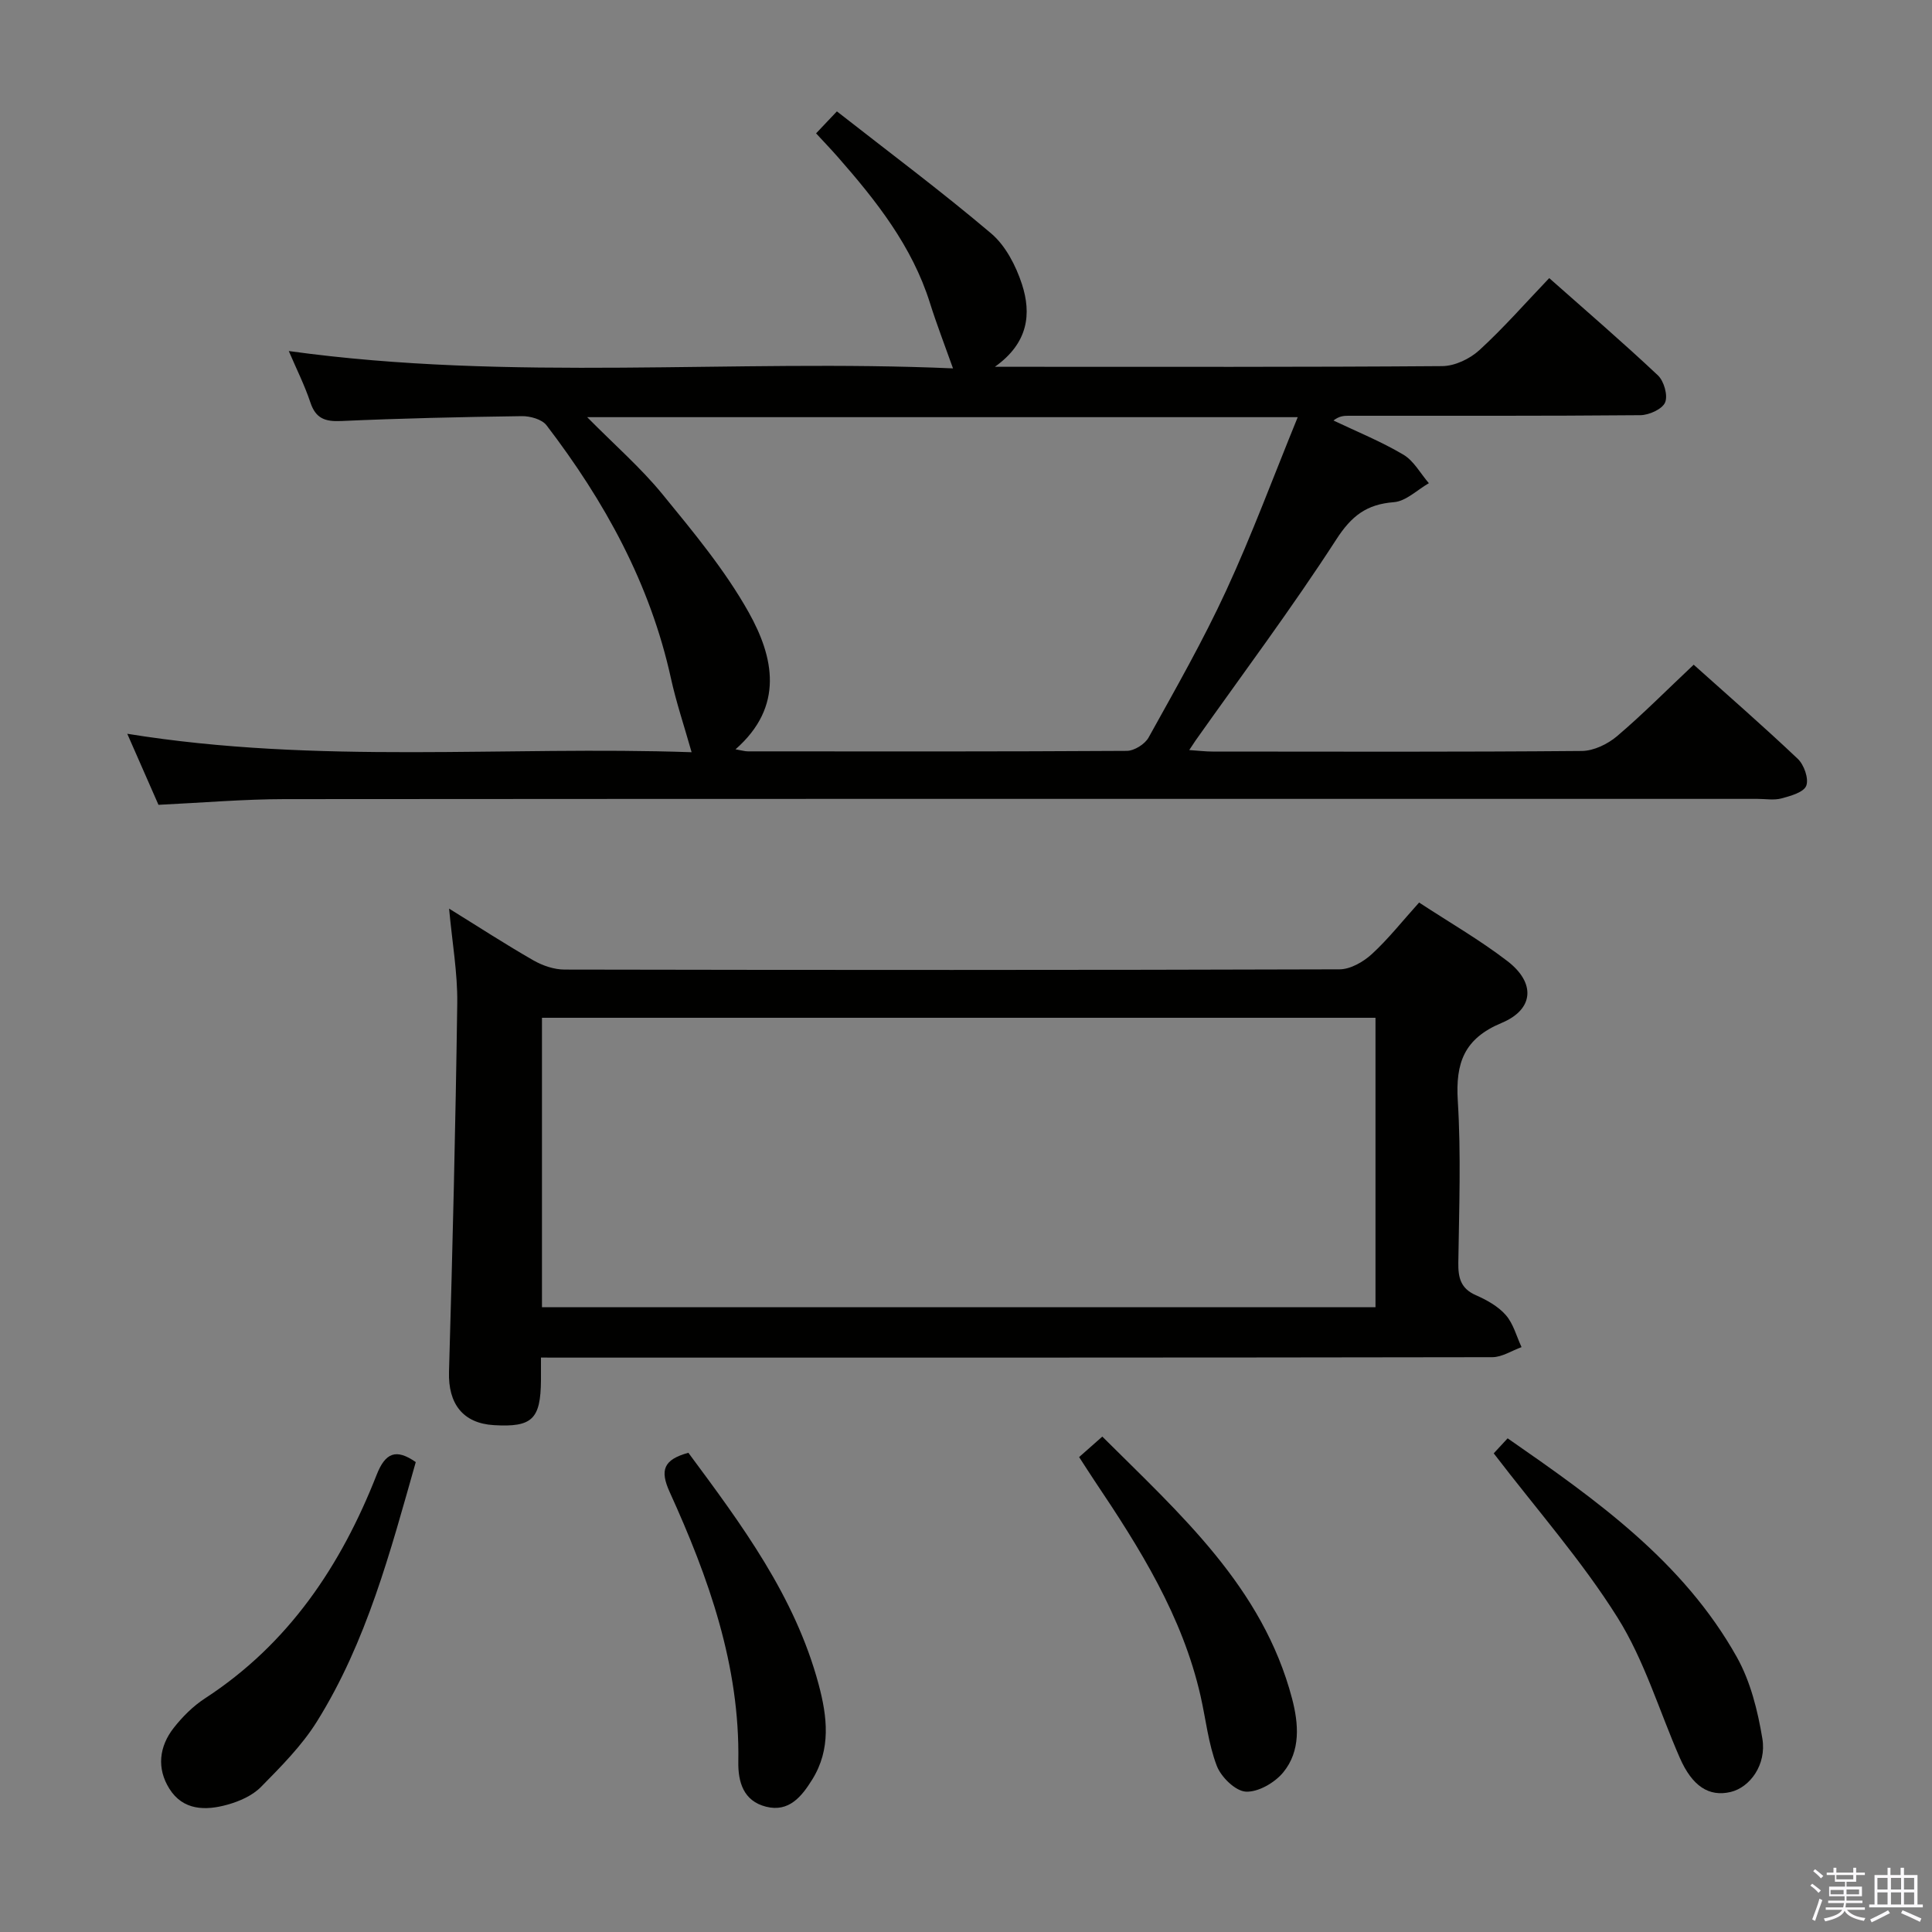 <svg enable-background="new 0 0 400 400" viewBox="0 0 400 400" xmlns="http://www.w3.org/2000/svg"><rect x="0" y="0" width="400" height="400" fill="#808080" stroke="none"/><path d="m374.8 390.4.4-.4c.7.5 1.3 1 1.8 1.4l-.5.5c-.5-.6-1.1-1.1-1.7-1.5zm1 7.3-.6-.3c.5-1.4 1.1-2.8 1.5-4.3.2.1.4.2.6.3-.5 1.3-1 2.8-1.5 4.3zm-.4-10.3.4-.4c.4.3 1 .8 1.7 1.4l-.5.5c-.4-.5-1-1-1.6-1.5zm2.5.3h1.7v-1h.6v1h3.5v-1h.6v1h1.8v.5h-1.8v1.4h-2v1h3.2v2h-3.2v.9h3.3v.5h-3.4c0 .3-.1.6-.1.9h4v.5h-3.7c.7.9 1.9 1.5 3.8 1.7-.1.2-.2.4-.3.6-2.1-.4-3.5-1.1-4-2.1-.4 1-1.8 1.7-4 2.2-.1-.2-.2-.4-.3-.6 2.1-.4 3.4-1 3.8-1.8h-3.4v-.5h3.6c.1-.3.1-.6.2-.9h-3.3v-.5h3.4c0-.3 0-.6 0-.9h-3.2v-2h3.3v-1h-2.1v-1.4h-1.7v-.5zm1.1 3.5v1h2.7c0-.3 0-.4 0-.4 0-.2 0-.2 0-.2 0-.1 0-.2 0-.3h-2.7zm1.2-3v.9h3.5v-.9zm4.7 3h-2.6v.6.4h2.6z" fill="#fbfafc"/><path d="m393.6 386.7h.6v1.5h2.8v6.1h1.1v.6h-11.1v-.6h1.1v-6.1h2.7v-1.5h.6v1.5h2.1v-1.5zm-2.7 8.8.4.6c-1.2.6-2.5 1.3-3.8 1.9-.1-.2-.2-.4-.3-.6 1.2-.6 2.5-1.2 3.7-1.9zm-2.2-6.7v2.4h2.1v-2.4zm0 3v2.5h2.1v-2.5zm2.8-3v2.4h2.1v-2.4zm0 3v2.5h2.1v-2.5zm6 6.1c-1.4-.7-2.7-1.3-3.9-1.8l.3-.6c1.5.6 2.7 1.2 3.9 1.7zm-1.2-9.1h-2.1v2.4h2.1zm-2.1 3v2.5h2.1v-2.5z" fill="#fbfafc"/><g fill="#010100"><path d="m350.66 137.62c7.04 6.31 14.44 12.75 21.55 19.49 1.3 1.23 2.31 4.1 1.76 5.56-.51 1.36-3.23 2.12-5.12 2.63-1.55.42-3.31.1-4.98.1-101.65 0-203.31-.03-304.96.05-8.45.01-16.9.74-26.1 1.18-1.9-4.34-4-9.12-6.46-14.71 39.51 6.4 78.48 2.48 116.84 3.82-1.58-5.57-3.2-10.38-4.28-15.3-4.3-19.59-13.72-36.65-25.76-52.39-.95-1.24-3.39-1.92-5.12-1.89-12.48.17-24.95.45-37.42 1.01-3.31.15-5.25-.53-6.35-3.85-1.2-3.59-2.92-7.01-4.47-10.64 46.11 6.38 92.18 1.6 137.52 3.59-1.71-4.81-3.39-9.14-4.78-13.56-3.69-11.74-11.09-21.11-19.02-30.15-1.42-1.62-2.92-3.18-4.55-4.95 1.18-1.25 2.28-2.41 4.31-4.55 10.72 8.4 21.61 16.52 31.95 25.28 2.98 2.53 5.11 6.67 6.36 10.49 1.99 6.12 1.35 12.17-5.6 17.11h5.64c29 0 57.99.08 86.99-.14 2.6-.02 5.7-1.5 7.66-3.29 5.01-4.58 9.5-9.72 14.48-14.93 7.69 6.81 15.25 13.31 22.5 20.13 1.26 1.19 2.11 4.18 1.49 5.62-.6 1.39-3.34 2.62-5.14 2.63-20.16.18-40.33.11-60.49.12-.93 0-1.87.08-3.03.98 4.85 2.31 9.86 4.34 14.47 7.07 2.17 1.28 3.54 3.9 5.28 5.91-2.41 1.38-4.74 3.74-7.25 3.93-5.65.44-8.76 2.83-11.91 7.71-9.19 14.21-19.35 27.79-29.13 41.62-.35.5-.68 1.02-1.32 1.99 1.92.13 3.35.31 4.79.31 25.5.02 50.99.1 76.49-.12 2.47-.02 5.35-1.42 7.29-3.06 5.33-4.53 10.26-9.52 15.87-14.8zm-81.98-51.25c-49.52 0-97.69 0-147.11 0 5.73 5.8 11.13 10.5 15.59 15.96 6.38 7.81 12.94 15.69 17.84 24.43 5.18 9.25 7.44 19.46-2.72 28.38 1.32.22 1.93.42 2.55.42 26.15.02 52.31.06 78.46-.1 1.55-.01 3.75-1.39 4.51-2.76 5.56-10.03 11.26-20.01 16.06-30.41 5.33-11.54 9.75-23.51 14.82-35.92z"/><path d="m112 281.07c0 2.04.01 3.36 0 4.68-.06 8.1-1.83 9.78-9.75 9.31-6.43-.38-9.48-4.46-9.29-11.03.74-25.44 1.36-50.89 1.71-76.33.08-6.24-1.04-12.49-1.69-19.58 6.21 3.84 11.74 7.44 17.45 10.71 1.91 1.09 4.29 1.91 6.46 1.91 53.49.1 106.98.12 160.46-.05 2.26-.01 4.92-1.55 6.67-3.15 3.41-3.13 6.31-6.82 9.79-10.68 6.19 4.06 12.53 7.71 18.29 12.13 5.85 4.49 5.52 9.98-1.19 12.79-7.8 3.25-9.57 8.29-9.09 16.13.69 11.12.27 22.32.11 33.48-.05 3.13.47 5.38 3.64 6.77 2.25.99 4.61 2.3 6.19 4.11 1.57 1.79 2.21 4.39 3.26 6.64-2.01.72-4.02 2.07-6.04 2.08-63.49.11-126.97.09-190.46.09-1.96-.01-3.93-.01-6.52-.01zm.21-10.42h172.57c0-20.12 0-39.89 0-59.93-57.6 0-114.98 0-172.57 0z"/><path d="m86.08 302.71c-5.26 18.51-10.15 37.19-20.47 53.72-3.11 4.99-7.42 9.31-11.58 13.54-1.76 1.79-4.46 2.98-6.95 3.67-4.51 1.26-9.18 1.22-12.01-3.3-2.64-4.2-2.14-8.72.89-12.59 1.82-2.32 4.02-4.52 6.48-6.12 17.31-11.26 28.15-27.47 35.53-46.26 1.82-4.65 4.05-5.49 8.11-2.66z"/><path d="m309.26 300.9c.31-.33 1.41-1.53 2.88-3.11 18.26 12.67 36.31 25.43 47.44 45.27 2.84 5.06 4.34 11.12 5.3 16.91.89 5.41-2.58 10.09-6.57 11.04-4.49 1.06-7.96-1.2-10.53-7.08-4.25-9.71-7.32-20.15-12.88-29.02-7.36-11.74-16.65-22.27-25.64-34.01z"/><path d="m223.42 301.67c1.68-1.49 3.03-2.68 4.8-4.24 16.15 16.1 33.22 31.17 39.29 54.25 1.36 5.18 1.82 10.85-1.84 15.28-1.75 2.13-5.18 4.12-7.73 3.98-2.17-.12-5.13-3.02-6.02-5.35-1.75-4.58-2.26-9.63-3.36-14.47-3.76-16.55-12.59-30.61-21.88-44.44-1.02-1.52-1.99-3.06-3.26-5.01z"/><path d="m142.52 300.78c11.05 14.91 22.06 29.68 26.96 47.92 1.81 6.74 2.6 13.45-1.32 19.74-2.15 3.46-4.79 6.82-9.55 5.62-4.68-1.18-5.82-5.09-5.75-9.32.35-19.92-6.16-38.12-14.22-55.85-2.05-4.52-1.27-6.69 3.88-8.11z"/></g></svg>